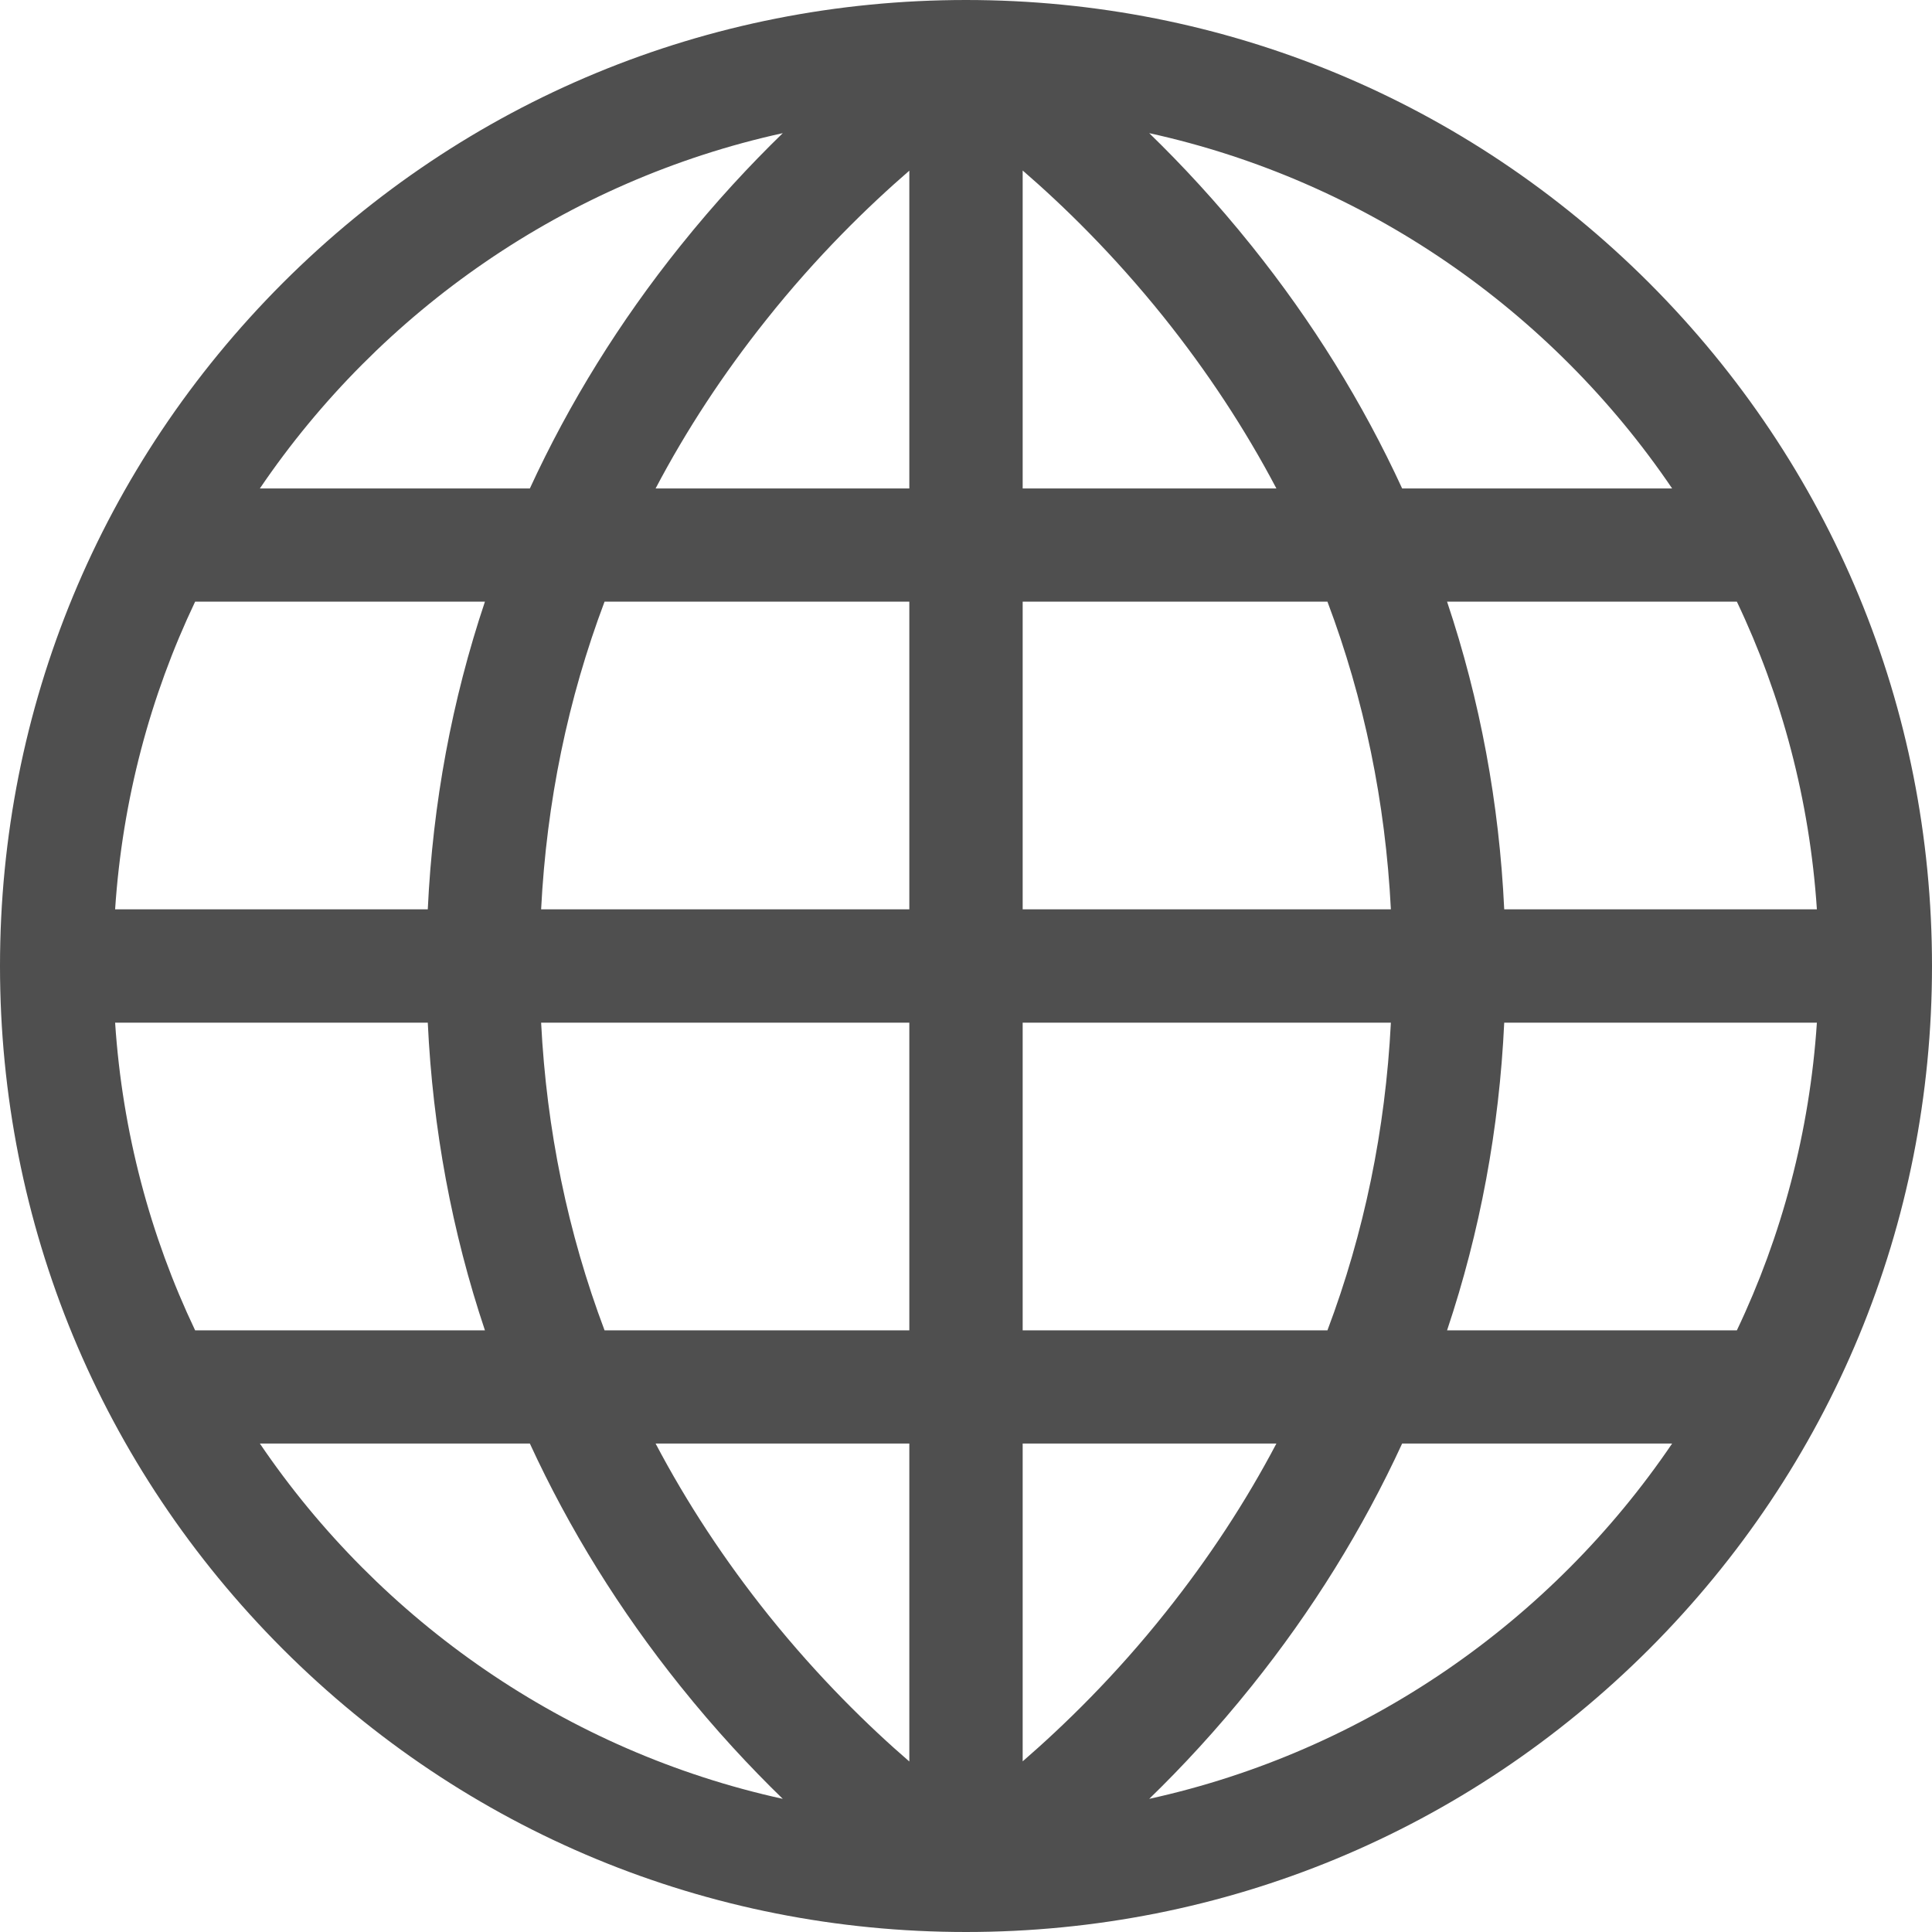 <svg width="12" height="12" viewBox="0 0 12 12" fill="none" xmlns="http://www.w3.org/2000/svg">
<path d="M10.243 1.757C9.109 0.624 7.603 0 6 0C4.397 0 2.891 0.624 1.757 1.757C0.624 2.891 0 4.397 0 6C0 7.603 0.624 9.109 1.757 10.243C2.891 11.376 4.397 12 6 12C7.603 12 9.109 11.376 10.243 10.243C11.376 9.109 12 7.603 12 6C12 4.397 11.376 2.891 10.243 1.757ZM4.862 0.827C4.661 1.022 4.443 1.256 4.226 1.527C3.849 1.997 3.536 2.502 3.291 3.034H1.614C2.363 1.93 3.518 1.122 4.862 0.827ZM1.212 3.737H3.012C2.807 4.349 2.688 4.989 2.657 5.648H0.715C0.76 4.969 0.933 4.323 1.212 3.737ZM0.715 6.352H2.657C2.688 7.011 2.807 7.651 3.012 8.263H1.212C0.933 7.677 0.76 7.031 0.715 6.352ZM1.614 8.966H3.291C3.536 9.498 3.849 10.003 4.226 10.473C4.443 10.744 4.661 10.978 4.862 11.173C3.518 10.878 2.363 10.07 1.614 8.966ZM5.648 10.941C5.398 10.725 5.087 10.423 4.774 10.033C4.501 9.692 4.267 9.336 4.072 8.966H5.648V10.941ZM5.648 8.263H3.755C3.527 7.658 3.395 7.019 3.361 6.352H5.648V8.263ZM5.648 5.648H3.361C3.395 4.981 3.527 4.342 3.755 3.737H5.648V5.648ZM5.648 3.034H4.072C4.263 2.671 4.492 2.322 4.758 1.988C5.074 1.59 5.393 1.281 5.648 1.06V3.034ZM11.285 5.648H9.343C9.312 4.989 9.193 4.349 8.988 3.737H10.788C11.067 4.323 11.24 4.969 11.285 5.648ZM10.386 3.034H8.709C8.464 2.502 8.151 1.997 7.774 1.527C7.557 1.256 7.339 1.022 7.138 0.827C8.482 1.122 9.637 1.93 10.386 3.034ZM6.352 1.059C6.602 1.275 6.913 1.577 7.226 1.967C7.499 2.308 7.733 2.664 7.928 3.034H6.352V1.059ZM6.352 3.737H8.245C8.473 4.342 8.605 4.981 8.639 5.648H6.352V3.737ZM6.352 6.352H8.639C8.605 7.019 8.473 7.658 8.245 8.263H6.352V6.352ZM6.352 10.94V8.966H7.928C7.737 9.329 7.508 9.678 7.242 10.012C6.926 10.41 6.607 10.719 6.352 10.94ZM7.138 11.173C7.339 10.978 7.557 10.744 7.774 10.473C8.151 10.003 8.464 9.498 8.709 8.966H10.386C9.637 10.07 8.482 10.878 7.138 11.173ZM10.788 8.263H8.988C9.193 7.651 9.312 7.011 9.343 6.352H11.285C11.24 7.031 11.067 7.677 10.788 8.263Z" fill="#4F4F4F"/>
</svg>
